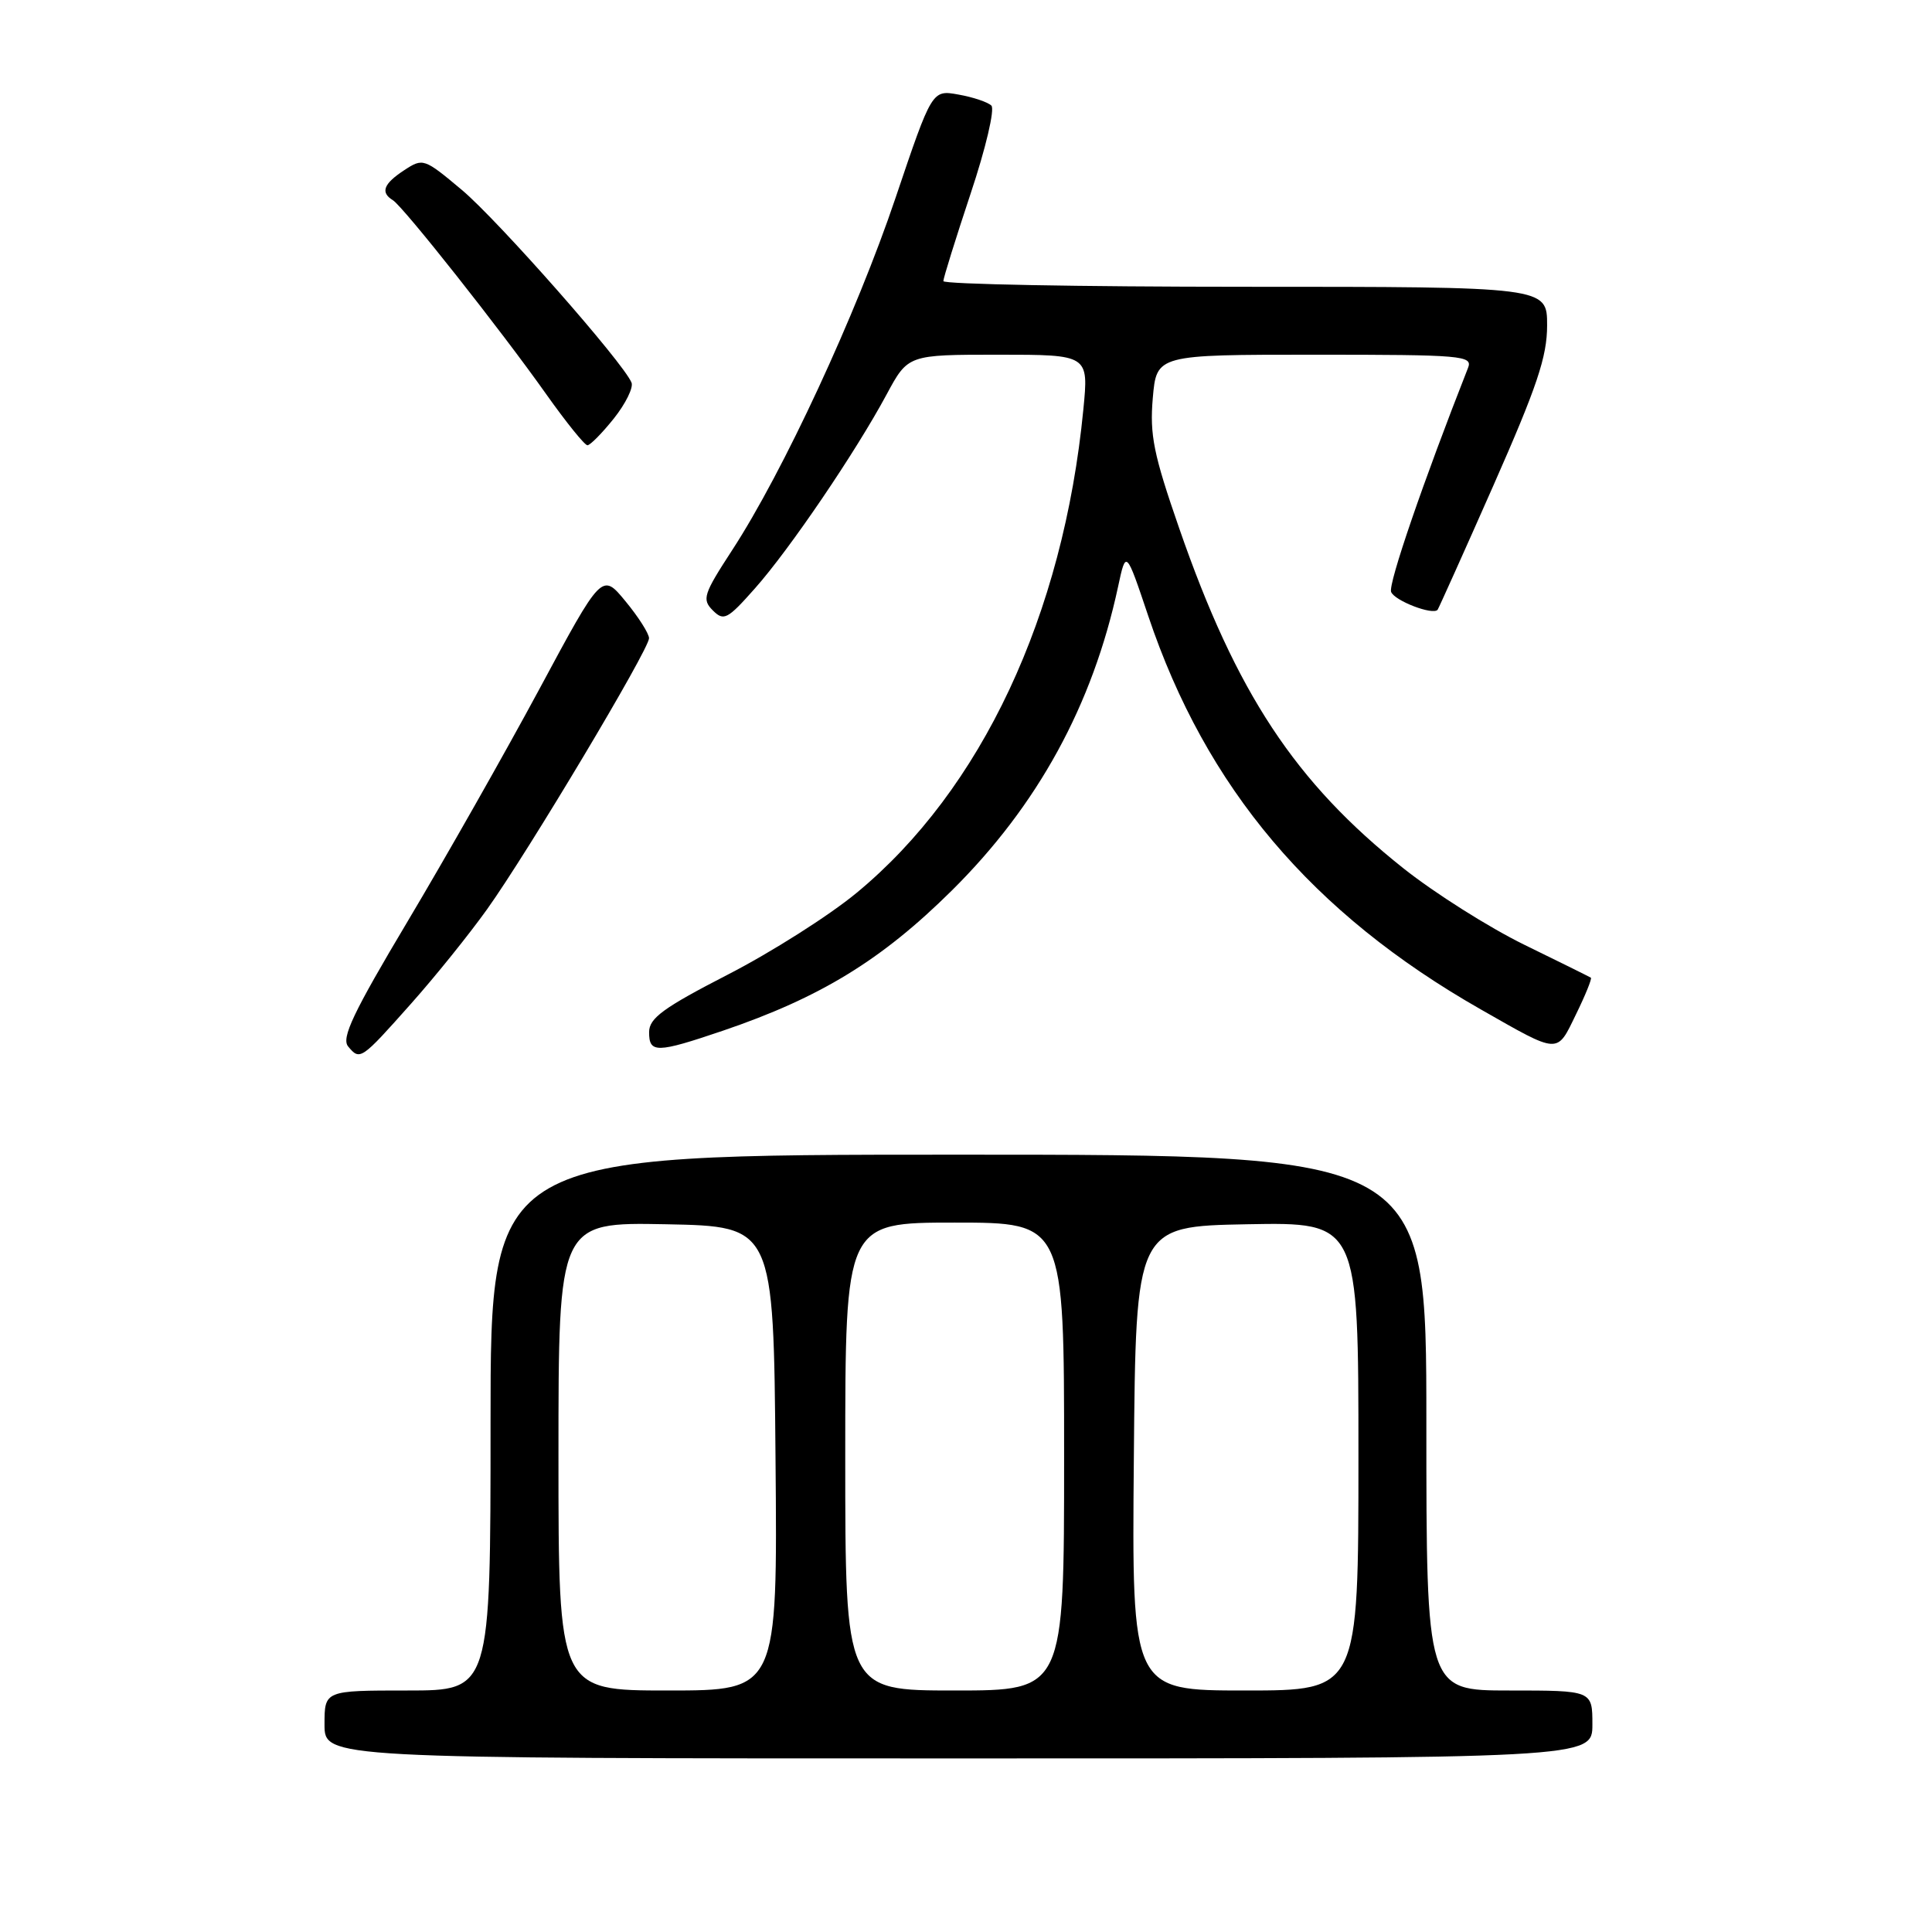 <?xml version="1.0" encoding="UTF-8" standalone="no"?>
<!DOCTYPE svg PUBLIC "-//W3C//DTD SVG 1.1//EN" "http://www.w3.org/Graphics/SVG/1.1/DTD/svg11.dtd" >
<svg xmlns="http://www.w3.org/2000/svg" xmlns:xlink="http://www.w3.org/1999/xlink" version="1.1" viewBox="0 0 256 256">
 <g >
 <path fill="currentColor"
d=" M 211.00 228.50 C 211.00 224.00 211.00 224.00 200.00 224.00 C 189.00 224.00 189.00 224.00 189.00 188.50 C 189.00 153.00 189.00 153.00 127.00 153.00 C 65.00 153.00 65.00 153.00 65.00 188.50 C 65.00 224.00 65.00 224.00 54.00 224.00 C 43.00 224.00 43.00 224.00 43.00 228.50 C 43.00 233.00 43.00 233.00 127.00 233.00 C 211.00 233.00 211.00 233.00 211.00 228.50 Z  M 54.46 133.00 C 57.64 129.43 62.18 123.79 64.55 120.47 C 69.96 112.90 86.00 86.06 86.00 84.57 C 86.00 83.96 84.60 81.75 82.88 79.67 C 79.76 75.88 79.76 75.88 71.44 91.36 C 66.86 99.87 59.03 113.67 54.04 122.04 C 46.80 134.18 45.20 137.54 46.13 138.66 C 47.70 140.55 47.83 140.46 54.46 133.00 Z  M 95.80 136.57 C 108.70 132.18 116.82 127.21 126.10 118.02 C 137.51 106.72 144.78 93.43 148.15 77.74 C 149.20 72.84 149.20 72.84 152.15 81.62 C 159.81 104.41 173.84 121.01 196.21 133.75 C 206.72 139.74 206.25 139.71 208.83 134.40 C 210.08 131.85 210.96 129.67 210.80 129.55 C 210.63 129.44 206.67 127.47 201.99 125.19 C 197.31 122.90 190.11 118.35 185.99 115.08 C 171.61 103.66 163.82 91.84 156.25 70.00 C 152.86 60.23 152.33 57.64 152.75 52.75 C 153.25 47.00 153.25 47.00 174.23 47.00 C 193.81 47.00 195.17 47.12 194.52 48.75 C 188.61 63.76 183.93 77.38 184.33 78.43 C 184.78 79.60 189.85 81.55 190.49 80.80 C 190.62 80.63 193.95 73.24 197.87 64.36 C 203.67 51.22 205.00 47.27 205.00 43.11 C 205.00 38.00 205.00 38.00 165.00 38.00 C 143.00 38.00 125.00 37.66 125.00 37.25 C 125.00 36.84 126.63 31.63 128.61 25.66 C 130.62 19.65 131.84 14.45 131.36 13.99 C 130.89 13.53 128.93 12.87 127.00 12.53 C 123.50 11.90 123.50 11.90 118.67 26.20 C 113.49 41.58 103.76 62.56 97.02 72.89 C 93.21 78.74 92.99 79.42 94.45 80.88 C 95.90 82.33 96.38 82.09 100.02 77.98 C 104.60 72.83 113.37 59.92 117.49 52.25 C 120.32 47.00 120.32 47.00 132.29 47.00 C 144.26 47.00 144.26 47.00 143.55 54.25 C 140.90 81.53 130.04 104.67 113.49 118.32 C 109.86 121.32 102.20 126.18 96.46 129.13 C 87.91 133.53 86.02 134.91 86.01 136.75 C 86.00 139.58 86.99 139.56 95.80 136.57 Z  M 81.34 55.45 C 82.90 53.49 83.95 51.35 83.68 50.70 C 82.60 48.04 65.95 29.15 61.19 25.16 C 56.19 20.97 56.05 20.92 53.55 22.56 C 50.81 24.36 50.38 25.50 52.06 26.53 C 53.44 27.39 66.32 43.67 72.39 52.25 C 75.02 55.96 77.47 59.00 77.84 59.00 C 78.20 59.00 79.78 57.40 81.34 55.45 Z  M 74.00 192.97 C 74.00 161.95 74.00 161.95 88.25 162.22 C 102.50 162.50 102.50 162.50 102.76 193.25 C 103.03 224.00 103.03 224.00 88.51 224.00 C 74.00 224.00 74.00 224.00 74.00 192.97 Z  M 112.00 193.00 C 112.00 162.00 112.00 162.00 126.50 162.00 C 141.00 162.00 141.00 162.00 141.00 193.00 C 141.00 224.00 141.00 224.00 126.50 224.00 C 112.00 224.00 112.00 224.00 112.00 193.00 Z  M 150.24 193.25 C 150.50 162.50 150.50 162.50 165.25 162.22 C 180.00 161.95 180.00 161.95 180.00 192.97 C 180.00 224.00 180.00 224.00 164.99 224.00 C 149.97 224.00 149.97 224.00 150.24 193.25 Z "/>
</g>
</svg>